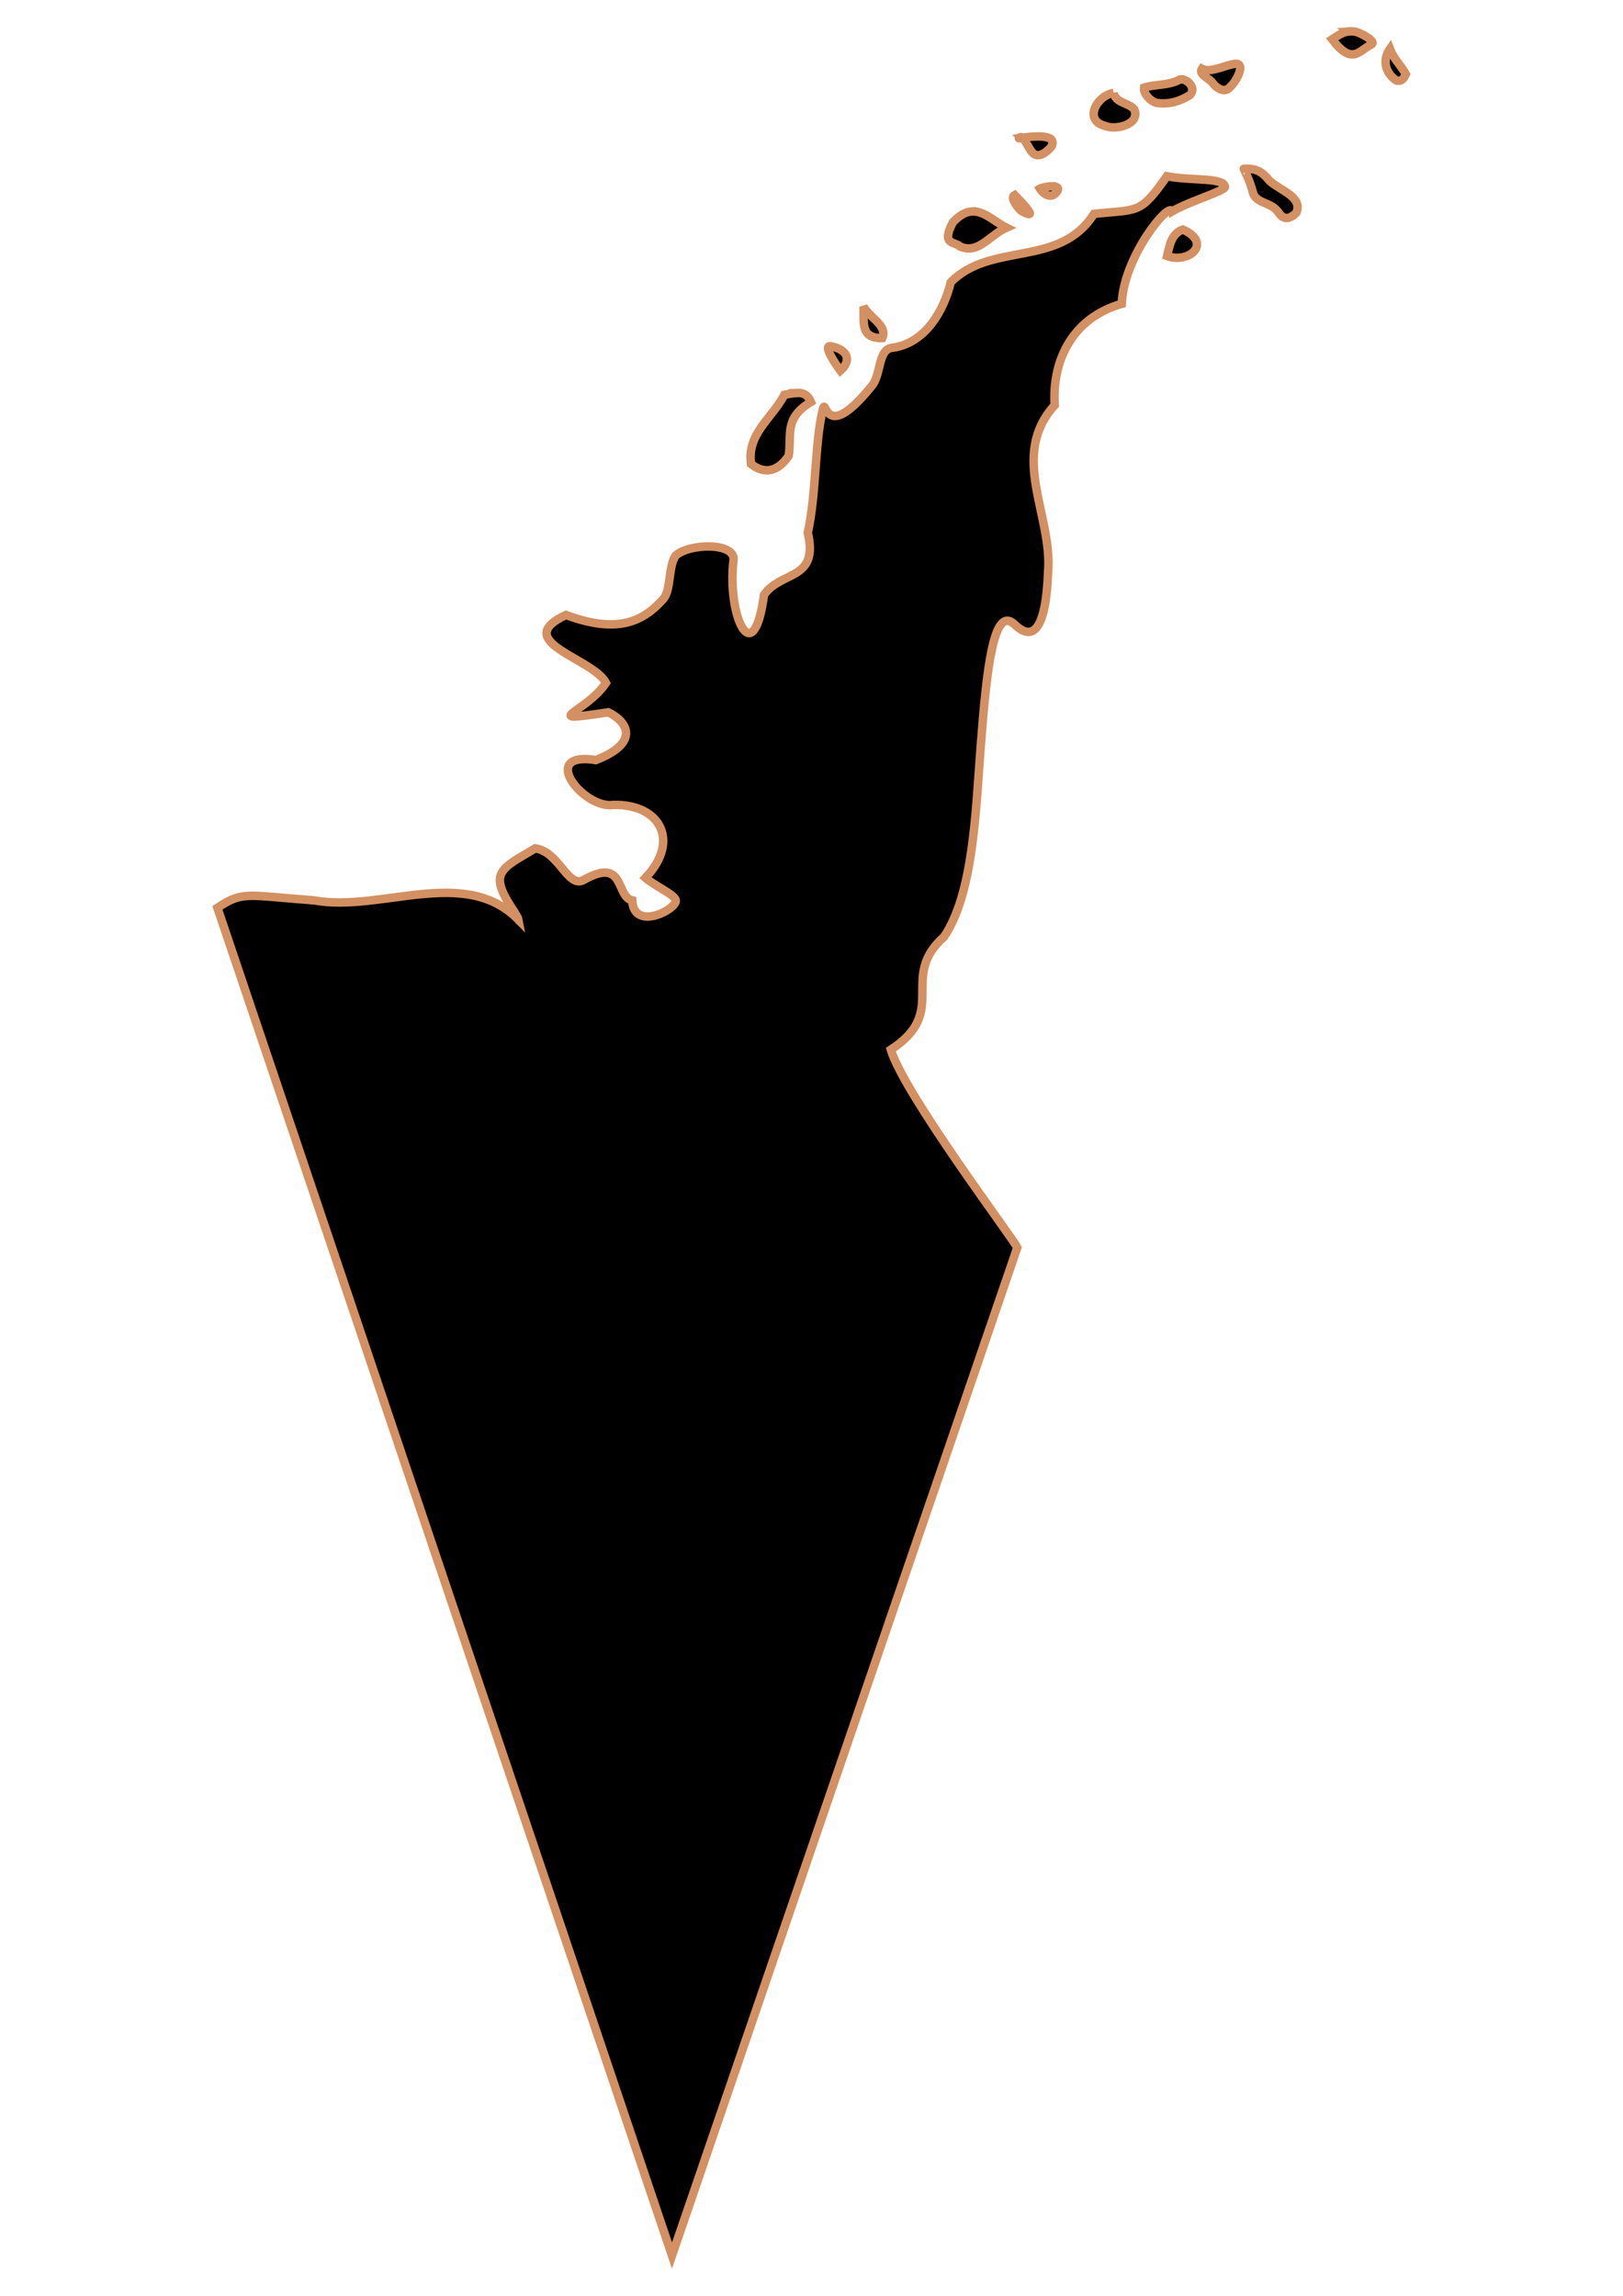 <?xml version="1.0" encoding="UTF-8" standalone="no"?>
<!-- Created with Inkscape (http://www.inkscape.org/) -->

<svg
   width="210mm"
   height="297mm"
   viewBox="0 0 210 297"
   version="1.1"
   id="svg1283"
   inkscape:version="1.1.2 (b8e25be833, 2022-02-05)"
   sodipodi:docname="vector.svg"
   xmlns:inkscape="http://www.inkscape.org/namespaces/inkscape"
   xmlns:sodipodi="http://sodipodi.sourceforge.net/DTD/sodipodi-0.dtd"
   xmlns="http://www.w3.org/2000/svg"
   xmlns:svg="http://www.w3.org/2000/svg">
  <sodipodi:namedview
     id="namedview1285"
     pagecolor="#ffffff"
     bordercolor="#666666"
     borderopacity="1.0"
     inkscape:pageshadow="2"
     inkscape:pageopacity="0.0"
     inkscape:pagecheckerboard="0"
     inkscape:document-units="mm"
     showgrid="false"
     inkscape:zoom="0.52347032"
     inkscape:cx="155.69173"
     inkscape:cy="611.30496"
     inkscape:window-width="1920"
     inkscape:window-height="1017"
     inkscape:window-x="-8"
     inkscape:window-y="-8"
     inkscape:window-maximized="1"
     inkscape:current-layer="layer1" />
  <defs
     id="defs1280" />
  <g
     inkscape:label="Capa 1"
     inkscape:groupmode="layer"
     id="layer1">
    <path
       d="m 174.59,4.059 c -0.831,0.07 -1.49,0.537 -2.231,1.029 2.62,3.428 3.488,1.455 5.044,0.686 0.861,-0.431 -1.527,-1.568 -1.922,-1.647 -0.325,-0.077 -0.615,-0.092 -0.892,-0.069 z m 5.25,2.265 c -1.03,1.486 -0.585,3.122 0.824,4.084 0.819,0.205 1.036,-0.425 1.235,-0.824 -0.666,-1.157 -1.585,-1.996 -2.059,-3.26 z m -19.937,1.922 c -1.354,0.13 -3.27,1.251 -4.392,0.652 -0.485,0.768 1.037,1.259 1.407,1.853 0.515,0.689 1.591,1.373 2.265,0.48 0.67,-0.537 2.071,-2.966 0.721,-2.985 z m -7.138,2.025 c -0.123,0.013 -0.241,0.065 -0.343,0.137 -1.382,0.657 -2.977,0.484 -4.392,0.927 -0.118,0.745 0.778,1.728 1.544,1.956 1.529,0.285 3.11,-0.168 4.392,-0.995 0.885,-0.892 -0.339,-2.118 -1.201,-2.025 z m -8.682,1.75 c -2.119,0.305 -3.951,3.531 -1.132,4.255 1.391,0.623 4.656,-0.19 3.809,-2.128 -0.742,-0.889 -2.388,-0.788 -2.677,-2.128 z m -9.814,5.628 c -0.839,0.006 -1.557,0.111 -1.99,0.172 0.418,0.332 0.891,1.508 1.338,1.956 0.995,0.995 2.43,-0.81 2.436,-0.824 0.534,-1.068 -0.569,-1.312 -1.784,-1.304 z m -1.99,0.172 c -0.154,-0.122 -0.306,-0.118 -0.446,0.069 -0.033,0.016 0.251,-0.041 0.446,-0.069 z m 28.653,4.015 c -0.019,-0.004 0.769,1.395 1.235,3.26 0.702,1.403 2.31,0.923 3.397,2.574 0.723,0.964 1.583,0.442 2.162,-0.137 0.895,-2.026 -2.037,-2.878 -3.397,-4.084 -1.074,-1.302 -1.785,-1.678 -3.397,-1.613 z m -9.951,0.961 c -3.518,5.022 -3.686,4.25 -9.437,4.873 -4.416,7.014 -13.346,3.55 -18.53,8.853 -0.9,3.694 -3.306,7.932 -7.618,8.476 -1.819,0.229 -1.361,3.483 -2.608,4.941 -6.349,7.863 -5.832,0.961 -6.348,3.123 -1.036,4.339 -0.801,10.789 -1.922,15.854 1.451,6.243 -3.425,4.845 -5.662,8.03 -1.384,10.187 -4.814,2.608 -3.946,-4.461 0.291,-2.372 -5.818,-2.203 -7.515,-0.583 -0.96,1.499 -0.541,4.421 -1.578,5.593 -2.677,3.024 -6.051,4.486 -12.594,2.059 -7.312,3.446 3.562,5.617 5.182,8.785 -2.528,3.853 -9.046,5.22 0.309,3.809 2.645,1.294 3.988,3.995 -1.613,6.177 -7.178,-1.129 -2.148,5.683 1.716,5.834 6.416,-0.471 9.388,4.472 4.701,9.402 1.421,1.214 4.086,2.273 3.912,3.054 -0.28,1.252 -5.443,3.755 -5.628,-0.137 -2.165,-0.467 -0.867,-5.697 -6.28,-2.642 -2.036,1.149 -3.203,-3.708 -6.28,-4.084 -2.316,1.426 -4.51,2.374 -4.564,4.015 -0.062,1.896 2.253,4.423 2.402,5.216 -6.924,-7.058 -17.817,-0.924 -26.423,-2.505 -8.802,-0.656 -9.239,-1.223 -12.525,0.961 L 86.949,291.794 131.628,161.396 c -0.548,-1.197 -14.577,-19.777 -16.368,-25.599 7.668,-5.005 0.934,-9.318 6.897,-14.618 3.741,-5.542 4.071,-15.861 4.736,-24.604 0.777,-10.219 1.693,-18.387 4.392,-15.785 3.764,3.627 4.214,-3.993 4.324,-6.76 0.625,-7.359 -5.073,-15.09 0.858,-21.619 -0.368,-6.065 2.532,-11.372 8.682,-13.108 0.213,-6.11 6.168,-13.294 6.486,-11.942 2.273,-1.339 6.917,-2.666 6.863,-3.191 -0.128,-1.255 -4.334,-0.744 -7.515,-1.373 z m -14.893,1.304 c -0.599,0.007 -1.354,0.195 -1.544,0.309 0.143,0.255 1.289,1.622 2.196,0.412 0.412,-0.55 -0.052,-0.727 -0.652,-0.721 z m -4.804,1.132 c -0.591,0.296 0.218,1.419 0.824,2.025 2.67,1.511 -0.077,-1.249 -0.824,-2.025 z m -5.593,2.128 c -0.741,0.062 -1.513,0.461 -2.402,1.407 -1.602,3.026 0.293,2.439 0.927,3.123 2.394,1.041 3.796,-1.463 6.005,-2.436 -1.517,-0.749 -2.9,-2.231 -4.53,-2.093 z m 27.349,2.333 c -1.452,0.54 -1.704,1.99 -2.025,3.432 2.884,1.037 5.89,-1.717 2.025,-3.432 z m -41.316,9.951 c 0.115,1.877 -0.531,4.169 2.436,4.084 0.725,-1.606 -1.606,-2.57 -2.436,-4.084 z m -4.392,5.147 c -0.721,0.092 0.777,2.317 1.407,3.157 1.425,-1.252 1.071,-2.688 -1.235,-3.157 -0.069,-0.014 -0.124,-0.007 -0.172,0 z m -4.221,6.04 c -0.463,0.019 -1.002,0.138 -1.613,0.24 -1.681,3.129 -4.868,5.058 -4.324,8.956 1.872,1.468 3.59,0.858 4.873,-1.064 0.433,-2.789 -0.655,-4.811 2.882,-6.966 -0.439,-0.991 -1.046,-1.2 -1.819,-1.167 z"
       style="fill:#000000;fill-opacity:1;fill-rule:evenodd;stroke:#d39062;stroke-width:1.098;stroke-linecap:butt;stroke-linejoin:miter;stroke-miterlimit:4;stroke-dasharray:none;stroke-opacity:1"
       id="Antartica" />
  </g>
</svg>

